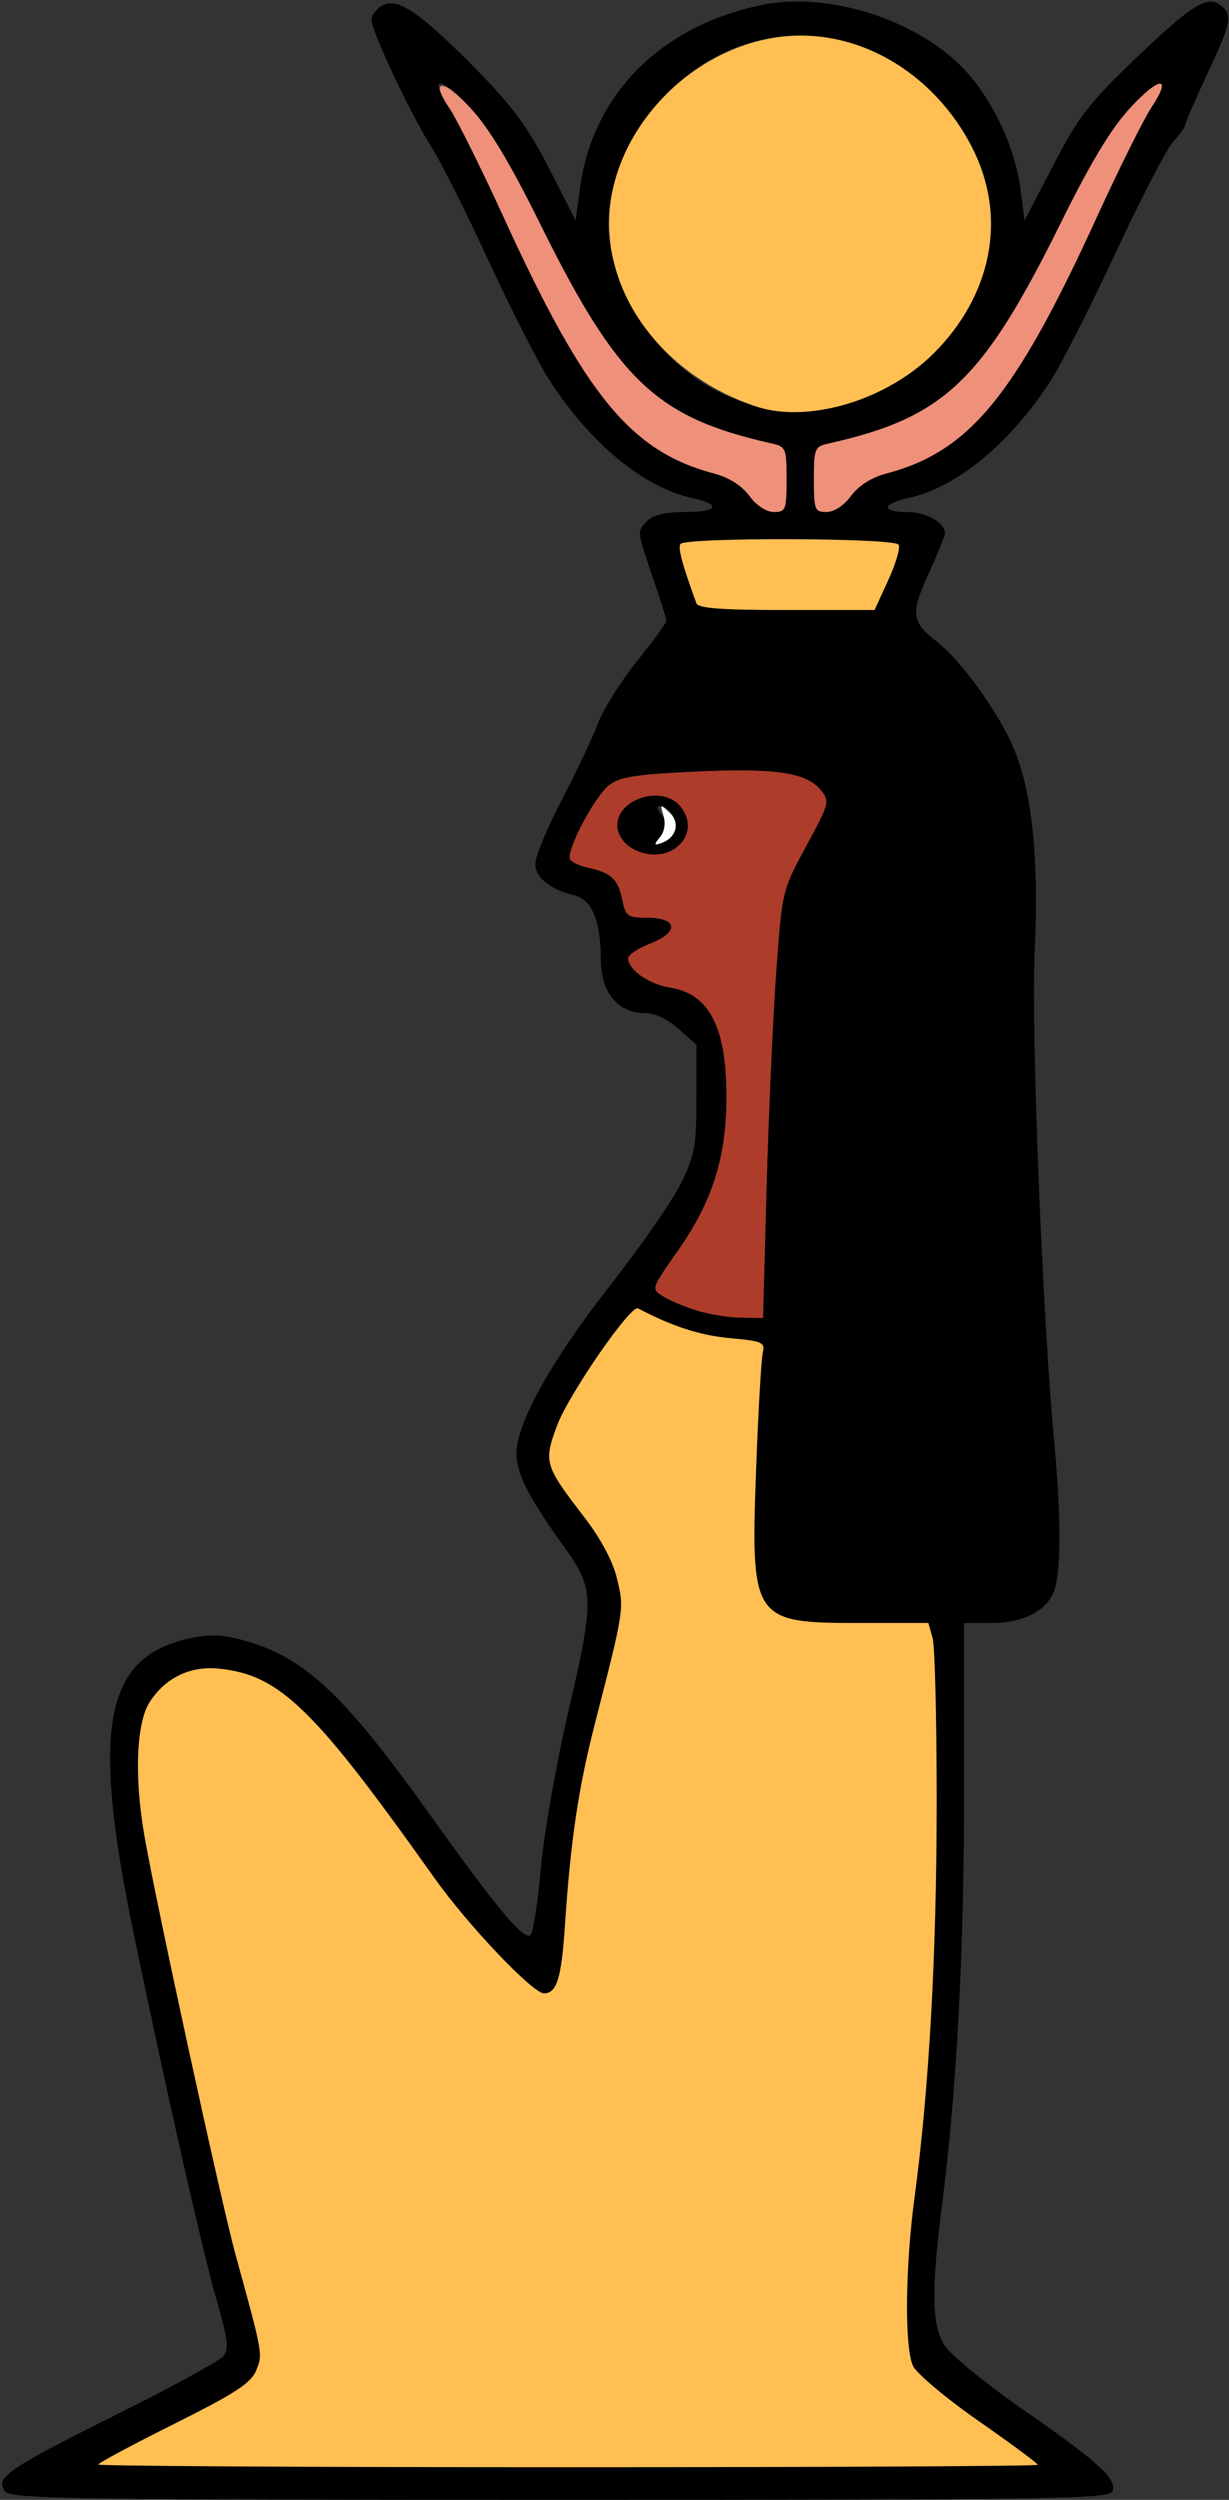 <?xml version="1.0" encoding="UTF-8" standalone="no"?>
<!DOCTYPE svg PUBLIC "-//W3C//DTD SVG 1.1//EN"
"http://www.w3.org/Graphics/SVG/1.1/DTD/svg11.dtd">
<svg width="295px" height="600px"
xmlns="http://www.w3.org/2000/svg" version="1.1">
<rect width="100%" height="100%" fill="#333333" stroke="none"/>
<g transform="translate(0000, 0000) scale(1, 1)">
<path fill="#000000" stroke="none" d="
M 1.31 598.04
C -1.40 594.77 1.60 592.68 27.53 579.74
C 40.95 573.05 52.67 566.65 53.60 565.54
C 55.00 563.87 54.71 561.52 51.99 552.03
C 48.52 539.99 39.75 501.15 31.95 463.40
C 22.00 415.18 25.07 398.13 44.55 393.46
C 49.69 392.25 52.63 392.22 57.26 393.39
C 72.48 397.20 81.94 405.84 102.65 434.78
C 119.53 458.41 125.81 465.93 127.36 464.39
C 127.99 463.76 129.11 456.52 129.84 448.29
C 130.57 440.07 133.59 422.94 136.55 410.24
C 142.66 384.00 142.60 381.27 135.67 371.65
C 126.92 359.45 123.97 353.73 123.97 348.93
C 123.97 341.52 132.32 326.55 146.70 308.21
C 153.86 299.06 161.40 288.18 163.44 284.03
C 166.75 277.29 167.15 275.07 167.17 263.62
L 167.17 250.77
L 162.88 246.95
C 160.15 244.51 157.16 243.14 154.63 243.14
C 148.31 243.14 144.22 238.10 144.22 230.31
C 144.22 221.08 142.06 215.84 137.86 214.88
C 132.11 213.54 128.49 210.63 128.49 207.31
C 128.49 205.61 131.36 198.71 134.86 191.97
C 138.37 185.24 142.27 177.01 143.51 173.66
C 144.76 170.33 148.98 163.59 152.88 158.72
C 156.77 153.84 159.96 149.48 159.96 149.02
C 159.96 148.55 158.49 143.84 156.68 138.56
C 152.81 127.22 152.84 127.54 155.46 124.93
C 156.84 123.56 159.93 122.88 164.71 122.88
C 172.42 122.88 173.21 121.07 166.17 119.54
C 154.44 117.02 141.32 106.12 131.67 90.89
C 128.96 86.60 122.39 73.70 117.10 62.21
C 111.80 50.73 105.73 38.64 103.60 35.35
C 98.77 27.82 89.16 7.48 89.16 4.76
C 89.16 3.63 90.39 2.05 91.88 1.25
C 95.54 -0.69 101.22 3.27 115.02 17.37
C 123.15 25.69 126.95 30.90 131.86 40.52
L 138.18 52.94
L 139.21 45.20
C 142.24 22.59 158.71 6.05 183.10 1.15
C 198.55 -1.96 219.17 4.41 230.64 15.82
C 237.73 22.88 243.57 34.90 244.92 45.20
L 245.93 52.94
L 252.85 39.63
C 258.89 27.99 261.37 24.76 272.70 13.92
C 286.20 1.01 289.91 -1.28 293.10 1.36
C 295.89 3.67 295.54 5.45 289.76 17.80
C 286.87 23.97 284.51 29.44 284.51 29.95
C 284.51 30.46 283.24 32.25 281.67 33.92
C 280.11 35.59 273.97 47.41 268.03 60.18
C 262.09 72.95 255.05 86.84 252.39 91.05
C 242.84 106.12 229.67 117.03 217.99 119.54
C 211.74 120.89 211.44 122.88 217.47 122.88
C 222.27 122.88 226.82 125.37 226.82 128.01
C 226.82 128.59 225.04 132.97 222.86 137.76
C 218.50 147.35 218.75 149.23 225.03 154.14
C 230.53 158.46 239.12 170.22 242.88 178.59
C 247.68 189.27 249.43 205.19 248.35 228.60
C 247.47 247.41 250.24 316.35 253.07 346.41
C 254.80 364.80 254.70 378.22 252.80 382.39
C 250.68 386.99 245.32 389.54 237.70 389.54
L 231.41 389.54
L 231.41 429.08
C 231.41 468.63 229.69 501.18 226.10 529.36
C 223.51 549.83 223.64 557.90 226.69 562.88
C 228.05 565.11 236.52 572.04 245.51 578.29
C 263.78 590.98 268.16 594.99 267.02 597.97
C 266.33 599.79 252.32 600.00 134.59 600.00
C 19.17 600.00 2.74 599.76 1.31 598.04
M 249.11 591.58
C 249.11 591.27 242.70 586.52 234.87 581.06
C 227.03 575.58 219.95 569.63 219.14 567.84
C 217.08 563.33 217.26 544.05 219.55 527.16
C 222.99 501.53 224.82 469.10 224.83 432.68
C 224.84 412.92 224.40 395.11 223.85 393.14
L 222.84 389.54
L 206.11 389.54
C 180.57 389.54 180.12 388.85 181.52 351.76
C 182.02 338.39 182.73 326.22 183.08 324.71
C 183.69 322.18 183.03 321.90 175.09 321.16
C 167.99 320.50 161.42 318.37 153.14 314.03
C 151.39 313.12 136.57 334.58 133.75 342.08
C 130.46 350.88 130.68 351.69 140.11 363.95
C 144.26 369.35 147.08 374.63 148.12 378.93
C 149.86 386.16 149.86 386.17 142.79 413.73
C 138.82 429.27 136.98 441.63 135.61 462.09
C 134.76 474.88 133.65 478.43 130.57 478.43
C 127.87 478.43 112.32 462.08 104.33 450.82
C 86.66 425.96 79.39 416.71 73.06 411.03
C 64.66 403.52 60.47 401.33 52.71 400.51
C 45.77 399.76 39.82 402.58 35.98 408.43
C 32.73 413.39 32.19 426.33 34.65 440.52
C 37.52 457.02 53.13 528.78 56.55 541.18
C 63.13 565.08 63.12 565.03 61.48 568.98
C 60.22 572.00 56.42 574.47 41.76 581.79
C 31.77 586.78 23.60 591.16 23.60 591.52
C 23.60 591.87 74.34 592.16 136.36 592.16
C 198.37 592.16 249.11 591.90 249.11 591.58
M 184.01 284.64
C 184.50 267.20 185.54 244.12 186.31 233.33
C 187.74 213.74 187.74 213.73 193.51 203.07
C 199.09 192.76 199.21 192.34 196.99 189.62
C 193.55 185.37 186.02 184.27 166.76 185.19
C 152.55 185.87 148.72 186.48 146.19 188.47
C 142.65 191.24 135.73 204.47 136.87 206.30
C 137.27 206.97 139.25 207.86 141.25 208.29
C 146.71 209.48 148.33 210.99 149.34 215.84
C 150.19 219.96 150.61 220.26 155.39 220.26
C 162.71 220.26 163.09 223.73 156.07 226.47
C 153.16 227.61 150.78 229.19 150.78 229.96
C 150.78 232.75 155.72 236.22 160.85 237.03
C 170.26 238.54 174.38 246.51 174.38 263.22
C 174.38 277.71 171.00 288.44 162.72 300.18
C 156.34 309.27 156.31 309.35 159.10 311.10
C 163.47 313.84 171.86 316.16 177.77 316.25
L 183.15 316.34
L 184.01 284.64
M 213.21 139.23
C 215.02 135.29 216.14 131.46 215.69 130.73
C 214.66 129.07 164.35 128.93 163.33 130.58
C 162.71 131.57 163.72 135.33 167.15 144.77
C 167.59 145.99 173.15 146.41 188.83 146.41
L 209.92 146.41
L 213.21 139.23
M 188.80 115.06
C 188.80 107.59 188.63 107.20 185.19 106.43
C 157.48 100.21 148.29 91.45 129.46 53.36
C 122.30 38.89 117.44 30.84 112.89 25.91
C 105.71 18.16 102.70 18.13 107.84 25.88
C 109.66 28.64 115.61 40.60 121.04 52.47
C 140.58 95.14 151.47 108.37 171.43 113.66
C 174.98 114.60 178.04 116.54 179.87 119.01
C 181.60 121.36 183.94 122.88 185.77 122.88
C 188.60 122.88 188.80 122.35 188.80 115.06
M 204.28 119.01
C 206.12 116.54 209.17 114.60 212.73 113.66
C 232.68 108.37 243.58 95.14 263.11 52.47
C 268.54 40.60 274.49 28.64 276.32 25.88
C 281.46 18.13 278.44 18.16 271.27 25.91
C 266.72 30.84 261.86 38.89 254.70 53.36
C 235.87 91.45 226.68 100.21 198.96 106.43
C 195.53 107.20 195.36 107.59 195.36 115.06
C 195.36 122.35 195.55 122.88 198.38 122.88
C 200.22 122.88 202.55 121.36 204.28 119.01
M 210.11 94.44
C 226.56 86.73 237.94 70.04 237.94 53.59
C 237.94 37.05 226.61 20.54 209.78 12.55
C 187.71 2.08 161.69 12.60 150.25 36.60
C 144.60 48.47 144.60 58.72 150.25 70.59
C 161.86 94.94 187.36 105.11 210.11 94.44"/>
<path fill="#000000" stroke="none" d="
M 151.07 203.19
C 149.44 202.05 148.16 199.78 148.16 198.04
C 148.16 191.80 158.64 188.42 163.04 193.24
C 169.64 200.52 159.43 209.03 151.07 203.19
M 161.75 199.70
C 163.15 197.49 160.94 193.46 158.33 193.46
C 157.61 193.46 157.79 194.39 158.74 195.53
C 160.13 197.20 160.14 198.10 158.79 200.25
C 157.46 202.37 157.46 202.78 158.78 202.35
C 159.68 202.05 161.02 200.86 161.75 199.70"/>
<path fill="#ffbf53" stroke="none" d="
M 23.60 591.52
C 23.60 591.16 31.77 586.78 41.76 581.79
C 56.42 574.47 60.22 572.00 61.48 568.98
C 63.12 565.03 63.13 565.08 56.55 541.18
C 53.13 528.78 37.52 457.02 34.65 440.52
C 32.19 426.33 32.73 413.39 35.98 408.43
C 39.82 402.58 45.77 399.76 52.71 400.51
C 67.22 402.07 75.22 409.87 104.33 450.82
C 112.32 462.08 127.87 478.43 130.57 478.43
C 133.65 478.43 134.76 474.88 135.61 462.09
C 136.98 441.63 138.82 429.27 142.79 413.73
C 149.86 386.17 149.86 386.16 148.12 378.93
C 147.08 374.63 144.26 369.35 140.11 363.95
C 130.68 351.69 130.46 350.88 133.75 342.08
C 136.57 334.58 151.39 313.12 153.14 314.03
C 161.42 318.37 167.99 320.50 175.09 321.16
C 183.03 321.90 183.69 322.18 183.08 324.71
C 182.73 326.22 182.02 338.39 181.52 351.76
C 180.12 388.85 180.57 389.54 206.11 389.54
L 222.84 389.54
L 223.85 393.14
C 224.40 395.11 224.84 412.92 224.83 432.68
C 224.82 469.10 222.99 501.53 219.55 527.16
C 217.26 544.05 217.08 563.33 219.14 567.84
C 219.95 569.63 227.03 575.58 234.87 581.06
C 242.70 586.52 249.11 591.27 249.11 591.58
C 249.11 591.90 198.37 592.16 136.36 592.16
C 74.34 592.16 23.60 591.87 23.60 591.52"/>
<path fill="#ffbf53" stroke="none" d="
M 167.15 144.77
C 163.72 135.33 162.71 131.57 163.33 130.58
C 164.35 128.93 214.66 129.07 215.69 130.73
C 216.14 131.46 215.02 135.29 213.21 139.23
L 209.92 146.41
L 188.83 146.41
C 173.15 146.41 167.59 145.99 167.15 144.77"/>
<path fill="#ffbf53" stroke="none" d="
M 181.59 97.59
C 160.52 90.61 146.22 72.82 146.22 53.59
C 146.22 30.27 168.20 8.68 192.08 8.55
C 209.31 8.46 225.75 19.48 233.90 36.60
C 241.61 52.81 237.90 71.06 224.08 84.85
C 212.85 96.04 193.99 101.70 181.59 97.59"/>
<path fill="#ef907a" stroke="none" d="
M 179.87 119.01
C 178.04 116.54 174.98 114.60 171.43 113.66
C 151.46 108.37 140.58 95.14 121.00 52.38
C 115.55 40.47 109.71 28.71 108.05 26.25
C 102.99 18.84 106.23 18.67 112.99 26.00
C 117.41 30.80 122.38 39.06 129.46 53.36
C 148.29 91.45 157.48 100.21 185.19 106.43
C 188.63 107.20 188.80 107.59 188.80 115.06
C 188.80 122.35 188.60 122.88 185.77 122.88
C 183.94 122.88 181.60 121.36 179.87 119.01"/>
<path fill="#ef907a" stroke="none" d="
M 195.36 115.06
C 195.36 107.59 195.53 107.20 198.96 106.43
C 226.68 100.21 235.87 91.45 254.70 53.36
C 261.86 38.89 266.72 30.84 271.27 25.91
C 278.44 18.16 281.46 18.13 276.32 25.88
C 274.49 28.64 268.54 40.60 263.11 52.47
C 243.58 95.14 232.68 108.37 212.73 113.66
C 209.17 114.60 206.12 116.54 204.28 119.01
C 202.55 121.36 200.22 122.88 198.38 122.88
C 195.55 122.88 195.36 122.35 195.36 115.06"/>
<path fill="#ae3c2a" stroke="none" d="
M 167.17 314.52
C 164.28 313.61 160.65 312.08 159.10 311.10
C 156.31 309.35 156.34 309.27 162.72 300.18
C 171.00 288.44 174.38 277.71 174.38 263.22
C 174.38 246.51 170.26 238.54 160.85 237.03
C 155.72 236.22 150.78 232.75 150.78 229.96
C 150.78 229.19 153.16 227.61 156.07 226.47
C 163.09 223.73 162.71 220.26 155.39 220.26
C 150.61 220.26 150.19 219.96 149.34 215.84
C 148.33 210.99 146.71 209.48 141.25 208.29
C 139.25 207.86 137.27 206.97 136.87 206.30
C 135.73 204.47 142.65 191.25 146.19 188.47
C 148.72 186.48 152.53 185.88 166.75 185.22
C 186.09 184.31 193.56 185.40 196.99 189.62
C 199.21 192.34 199.09 192.76 193.51 203.07
C 187.74 213.73 187.74 213.74 186.31 233.33
C 185.54 244.12 184.50 267.20 184.01 284.64
L 183.15 316.34
L 177.77 316.25
C 174.82 316.21 170.05 315.42 167.17 314.52
M 162.80 203.07
C 165.79 200.38 165.88 196.38 163.04 193.24
C 158.64 188.42 148.16 191.80 148.16 198.04
C 148.16 204.16 157.90 207.49 162.80 203.07"/>
<path fill="#fefefe" stroke="none" d="
M 158.42 200.93
C 159.48 199.65 159.81 197.63 159.27 195.82
C 158.40 192.93 158.46 192.90 160.78 195.12
C 163.38 197.61 162.28 201.19 158.55 202.42
C 156.98 202.94 156.95 202.71 158.42 200.93"/>
</g>
</svg>
